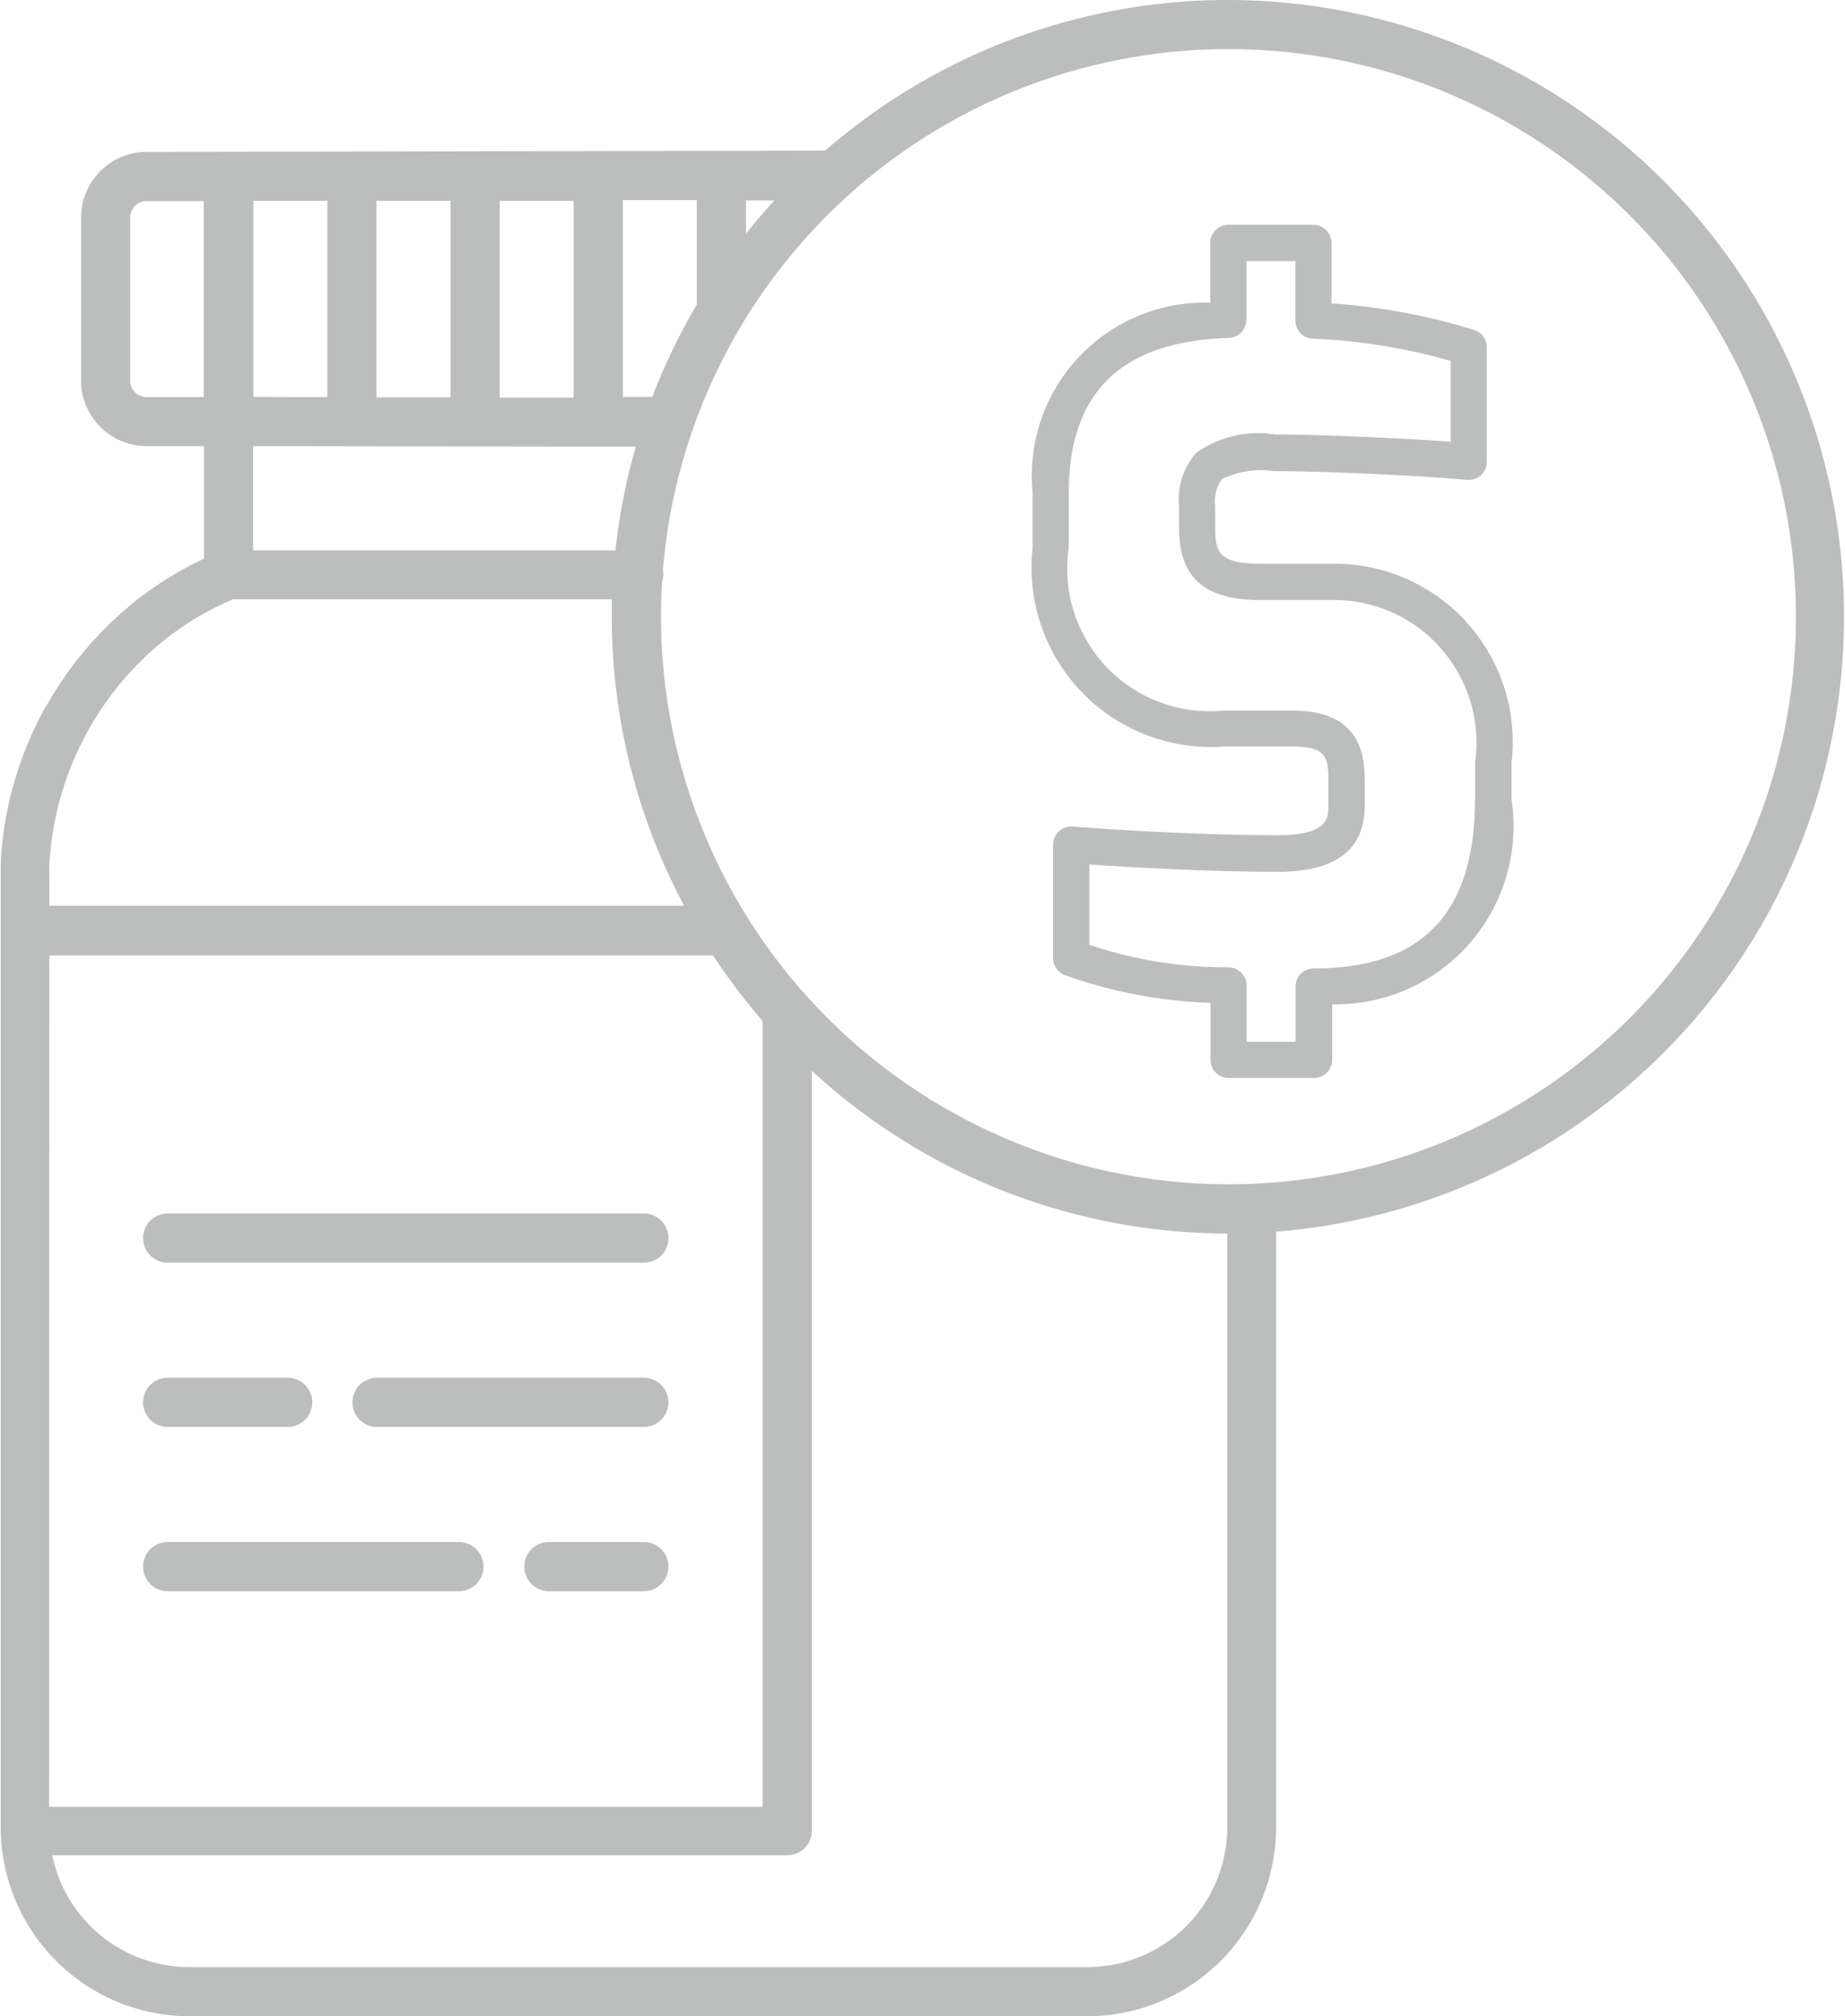 <svg xmlns="http://www.w3.org/2000/svg" width="22.964" height="25.089" viewBox="0 0 22.964 25.089">
  <g id="price_check" data-name="price check" transform="translate(1063.25 -567.374)">
    <path id="Path_9021" data-name="Path 9021" d="M46.125,10a7.642,7.642,0,0,0-5.019,1.874l-8.447.016a.818.818,0,0,0-.815.817v2.028a.818.818,0,0,0,.817.817h.713v1.4l-.058.028-.066.032-.078.041-.063.034-.078.045-.06.035-.078.048-.057.036-.079.054-.052.036-.086.063-.042.031q-.063.048-.124.1l-.022.019c-.033.028-.066.056-.1.084l-.043.04-.073.068-.047.047-.065.065-.048.051-.06.064-.048.054-.056.065-.047.057-.053.066-.045.059-.05.067-.043.061-.048.069-.041.063-.045.07-.039.064-.042.071L31.4,18.8l-.04.073-.035.067-.037.074-.033.069-.034.076-.03.07-.032.077-.028.07c-.01.026-.02.053-.029.079l-.025.071c-.009.027-.018.054-.026.081l-.023.072c-.008.027-.016.055-.024.082s-.014.048-.02.072-.014.056-.021.084-.012.048-.017.072-.012.057-.018.086-.01.048-.015.072-.01.059-.015.088-.008.047-.012.071-.008.061-.012.092-.006.046-.009.069-.006.065-.009.1,0,.043-.006.065,0,.072-.006.109c0,.018,0,.036,0,.055q0,.082,0,.164V32.739a2.353,2.353,0,0,0,2.35,2.35H44.368a2.353,2.353,0,0,0,2.35-2.35V25.326A7.675,7.675,0,0,0,46.125,10Zm-7.17,4.939h-.368V12.49l.921,0v1.3A7.642,7.642,0,0,0,38.954,14.939Zm-4.967,0V12.5l.921,0v2.442ZM35.521,12.5l.921,0v2.445h-.921Zm1.533,0,.921,0v2.448h-.921Zm3.066-.006h.355q-.185.2-.355.415Zm-7.665,2.247V12.707a.205.205,0,0,1,.2-.205h.716v2.439H32.66A.205.205,0,0,1,32.455,14.734Zm6.294.817a7.621,7.621,0,0,0-.254,1.291H33.985V15.551Zm-7.3,5.26c0-.015,0-.03,0-.045,0-.033,0-.065.006-.1s0-.037.005-.056.005-.057.008-.086.005-.039.008-.059.007-.055.011-.082.007-.04.01-.059.009-.053.014-.08.008-.04.012-.06.01-.052.016-.078.01-.04.015-.06.012-.051.019-.076.011-.039.017-.059.014-.051.022-.076.013-.039.019-.059.016-.05.024-.074l.021-.058c.009-.024.017-.048.027-.072l.023-.058c.01-.024.019-.048.029-.071l.025-.056c.011-.024.021-.047.032-.071l.027-.055.034-.069.029-.055.037-.068.031-.053.039-.066.033-.052.041-.064.035-.051.043-.063.037-.05.045-.061.039-.049.047-.059.041-.048.049-.057.043-.047.051-.055.045-.045.053-.053.046-.044.054-.05.048-.042.056-.048.05-.041.057-.046.052-.039.059-.043.054-.037.06-.041.056-.036.061-.038.057-.034.063-.036.059-.032.064-.033.061-.03.065-.031.063-.028.041-.017h4.713c0,.073,0,.146,0,.22a7.627,7.627,0,0,0,.9,3.594l-7.9,0v-.317Q31.447,20.883,31.449,20.812Zm0,1.072,8.262,0a7.722,7.722,0,0,0,.616.815v9.777H31.447ZM44.368,34.477H33.185a1.741,1.741,0,0,1-1.7-1.392h9.149a.306.306,0,0,0,.306-.306V23.325a7.645,7.645,0,0,0,5.17,2.024v7.39A1.74,1.74,0,0,1,44.368,34.477Zm1.757-9.74a7.071,7.071,0,0,1-7.063-7.063c0-.145.005-.288.014-.43a.3.3,0,0,0,.01-.149,7.063,7.063,0,1,1,7.039,7.642Z" transform="translate(-1094.085 557.374)" fill="#bcbdbd"/>
    <path id="Path_9022" data-name="Path 9022" d="M71.993,306.117H66.066a.306.306,0,1,0,0,.612h5.927a.306.306,0,1,0,0-.612Z" transform="translate(-1127.229 276.357)" fill="#bcbdbd"/>
    <path id="Path_9023" data-name="Path 9023" d="M120.493,346.2h-3.321a.306.306,0,0,0,0,.612h3.321a.306.306,0,0,0,0-.612Z" transform="translate(-1175.729 238.318)" fill="#bcbdbd"/>
    <path id="Path_9024" data-name="Path 9024" d="M66.066,346.812H67.56a.306.306,0,1,0,0-.612H66.066a.306.306,0,0,0,0,.612Z" transform="translate(-1127.229 238.318)" fill="#bcbdbd"/>
    <path id="Path_9025" data-name="Path 9025" d="M160.317,386.284h-1.182a.306.306,0,0,0,0,.612h1.182a.306.306,0,0,0,0-.612Z" transform="translate(-1215.553 200.278)" fill="#bcbdbd"/>
    <path id="Path_9026" data-name="Path 9026" d="M69.691,386.284H66.066a.306.306,0,0,0,0,.612h3.625a.306.306,0,0,0,0-.612Z" transform="translate(-1127.229 200.278)" fill="#bcbdbd"/>
    <path id="Path_9027" data-name="Path 9027" d="M28.486,9.217h-.9c-.51,0-.563-.136-.563-.446V8.5a.489.489,0,0,1,.082-.335,1.142,1.142,0,0,1,.653-.1c.532,0,1.721.048,2.4.109a.226.226,0,0,0,.246-.225V6.525a.226.226,0,0,0-.16-.216,7.72,7.72,0,0,0-1.773-.331V5.226A.226.226,0,0,0,28.249,5H27.187a.226.226,0,0,0-.226.226v.743A2.155,2.155,0,0,0,24.75,8.328h0v.694a2.233,2.233,0,0,0,2.373,2.471h.862c.407,0,.447.12.447.414v.322c0,.146,0,.367-.625.367-.972,0-2.02-.067-2.558-.108a.226.226,0,0,0-.243.225v1.412a.226.226,0,0,0,.159.216,5.933,5.933,0,0,0,1.8.341v.709a.226.226,0,0,0,.226.226h1.062a.226.226,0,0,0,.226-.226V14.7a2.216,2.216,0,0,0,2.233-2.545V11.69A2.219,2.219,0,0,0,28.486,9.217Zm1.77,2.937c0,1.413-.656,2.1-2.007,2.1a.226.226,0,0,0-.226.226v.686h-.61v-.7a.226.226,0,0,0-.219-.226,5.368,5.368,0,0,1-1.736-.28v-1c.582.04,1.494.091,2.349.091.714,0,1.077-.275,1.077-.818v-.322c0-.372-.093-.866-.9-.866h-.862A1.773,1.773,0,0,1,25.2,9.022V8.329c.005-1.251.657-1.879,1.992-1.921a.226.226,0,0,0,.219-.226v-.73h.61v.739a.226.226,0,0,0,.215.226,7.384,7.384,0,0,1,1.718.277V7.7c-.7-.052-1.712-.091-2.191-.091a1.323,1.323,0,0,0-.974.228.868.868,0,0,0-.216.657v.275c0,.621.313.9,1.015.9h.9a1.775,1.775,0,0,1,1.77,2.021v.464Z" transform="translate(-1075.148 565.171)" fill="#bcbdbd"/>
  </g>
</svg>

